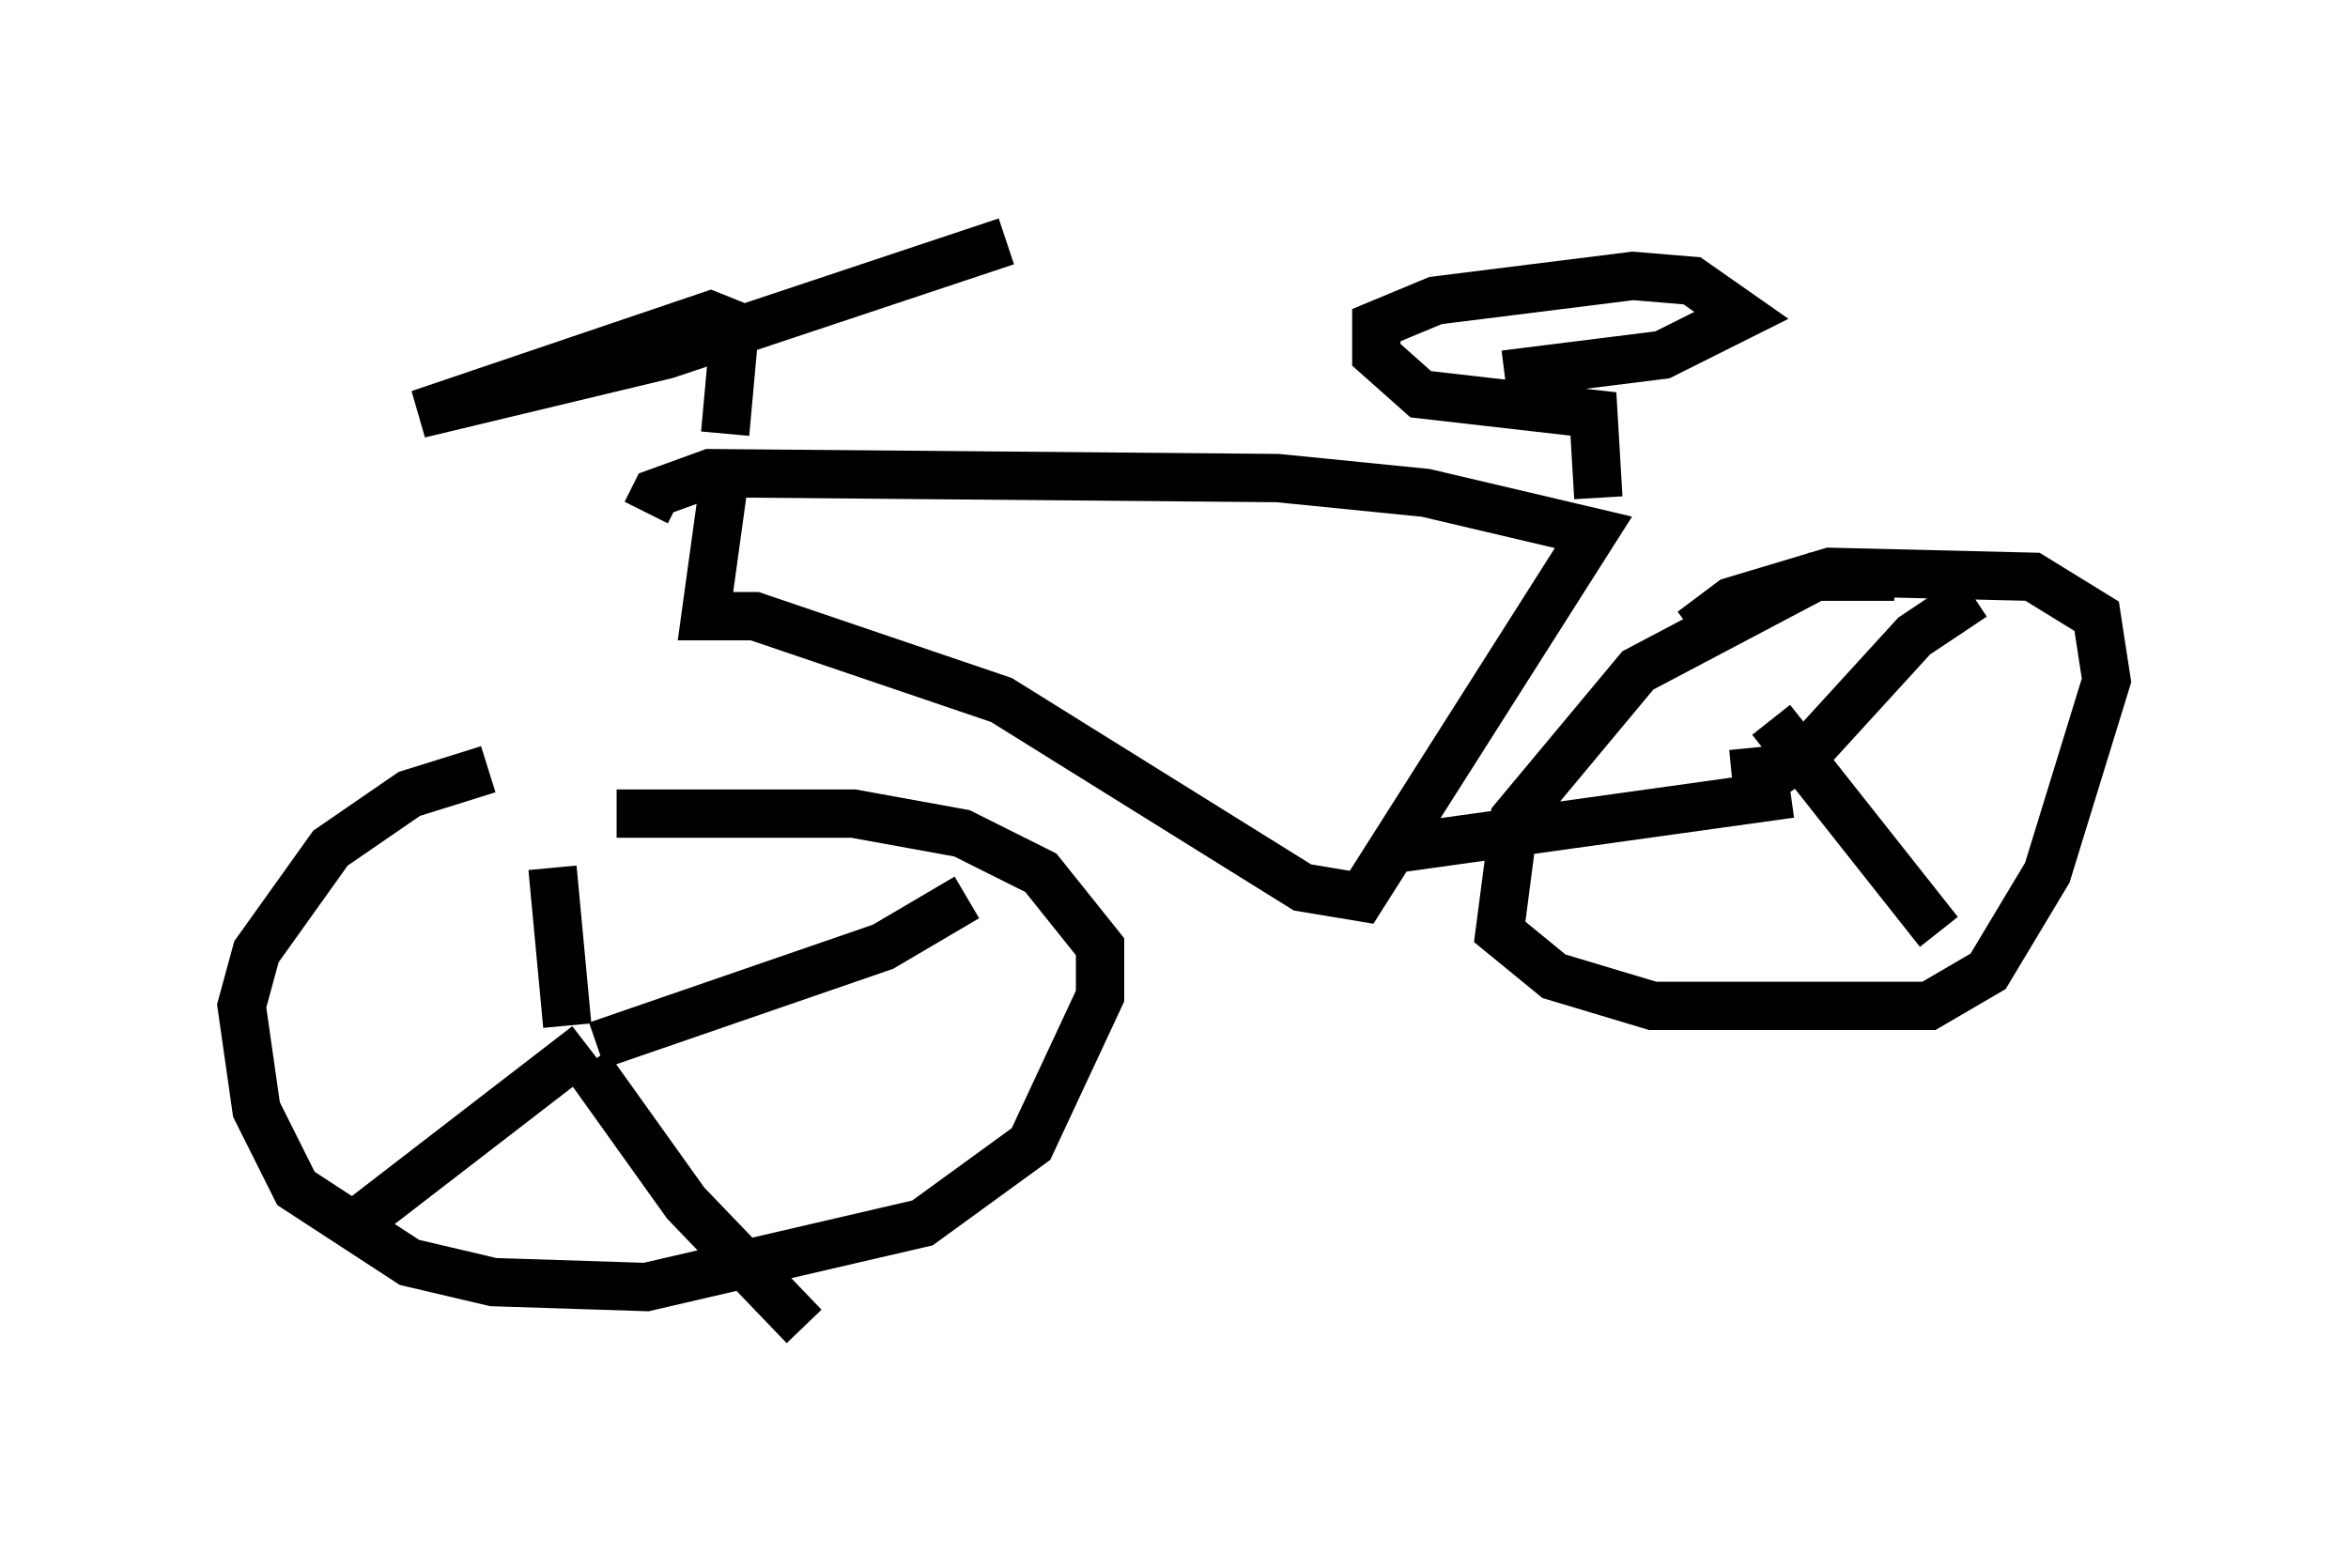 <?xml version="1.0" encoding="utf-8" ?>
<svg baseProfile="full" height="32.459" version="1.1" width="48.588" xmlns="http://www.w3.org/2000/svg" xmlns:ev="http://www.w3.org/2001/xml-events" xmlns:xlink="http://www.w3.org/1999/xlink"><defs /><rect fill="white" height="32.459" width="48.588" x="0" y="0" /><path d="M13.371, 16.025 m-3.267, -0.102 l-1.633, 0.51 -1.633, 1.123 l-1.531, 2.144 -0.306, 1.123 l0.306, 2.144 0.817, 1.633 l2.348, 1.531 1.735, 0.408 l3.165, 0.102 5.717, -1.327 l2.246, -1.633 1.429, -3.063 l0.0, -1.021 -1.225, -1.531 l-1.633, -0.817 -2.246, -0.408 l-4.9, 0.0 m-0.408, 4.798 l5.921, -2.042 1.735, -1.021 m-8.269, 2.654 l-0.306, -3.267 m0.715, 3.675 l-4.9, 3.777 m4.9, -3.369 l2.042, 2.858 2.45, 2.552 m-1.633, -17.661 l-0.408, 2.96 1.021, 0.0 l5.104, 1.735 6.227, 3.879 l1.225, 0.204 4.798, -7.554 l-3.471, -0.817 -3.063, -0.306 l-11.74, -0.102 -1.123, 0.408 l-0.204, 0.408 m1.633, -1.633 l0.204, -2.246 -0.51, -0.204 l-6.023, 2.042 5.104, -1.225 l7.044, -2.348 m12.25, 5.308 l-0.102, -1.735 -3.573, -0.408 l-0.919, -0.817 0.0, -0.613 l1.225, -0.51 4.083, -0.51 l1.225, 0.102 1.021, 0.715 l-1.633, 0.817 -3.267, 0.408 m-2.144, 9.8 l8.065, -1.123 m2.144, -4.492 l-1.633, 0.0 -3.675, 1.94 l-2.552, 3.063 -0.306, 2.348 l1.123, 0.919 2.042, 0.613 l5.717, 0.0 1.225, -0.715 l1.225, -2.042 1.225, -3.981 l-0.204, -1.327 -1.327, -0.817 l-4.185, -0.102 -2.042, 0.613 l-0.817, 0.613 m0.817, 2.96 l1.021, -0.102 0.613, -0.408 l2.144, -2.348 1.225, -0.817 m-4.185, 2.552 l3.471, 4.39 " fill="none" stroke="black" stroke-width="1" /></svg>
